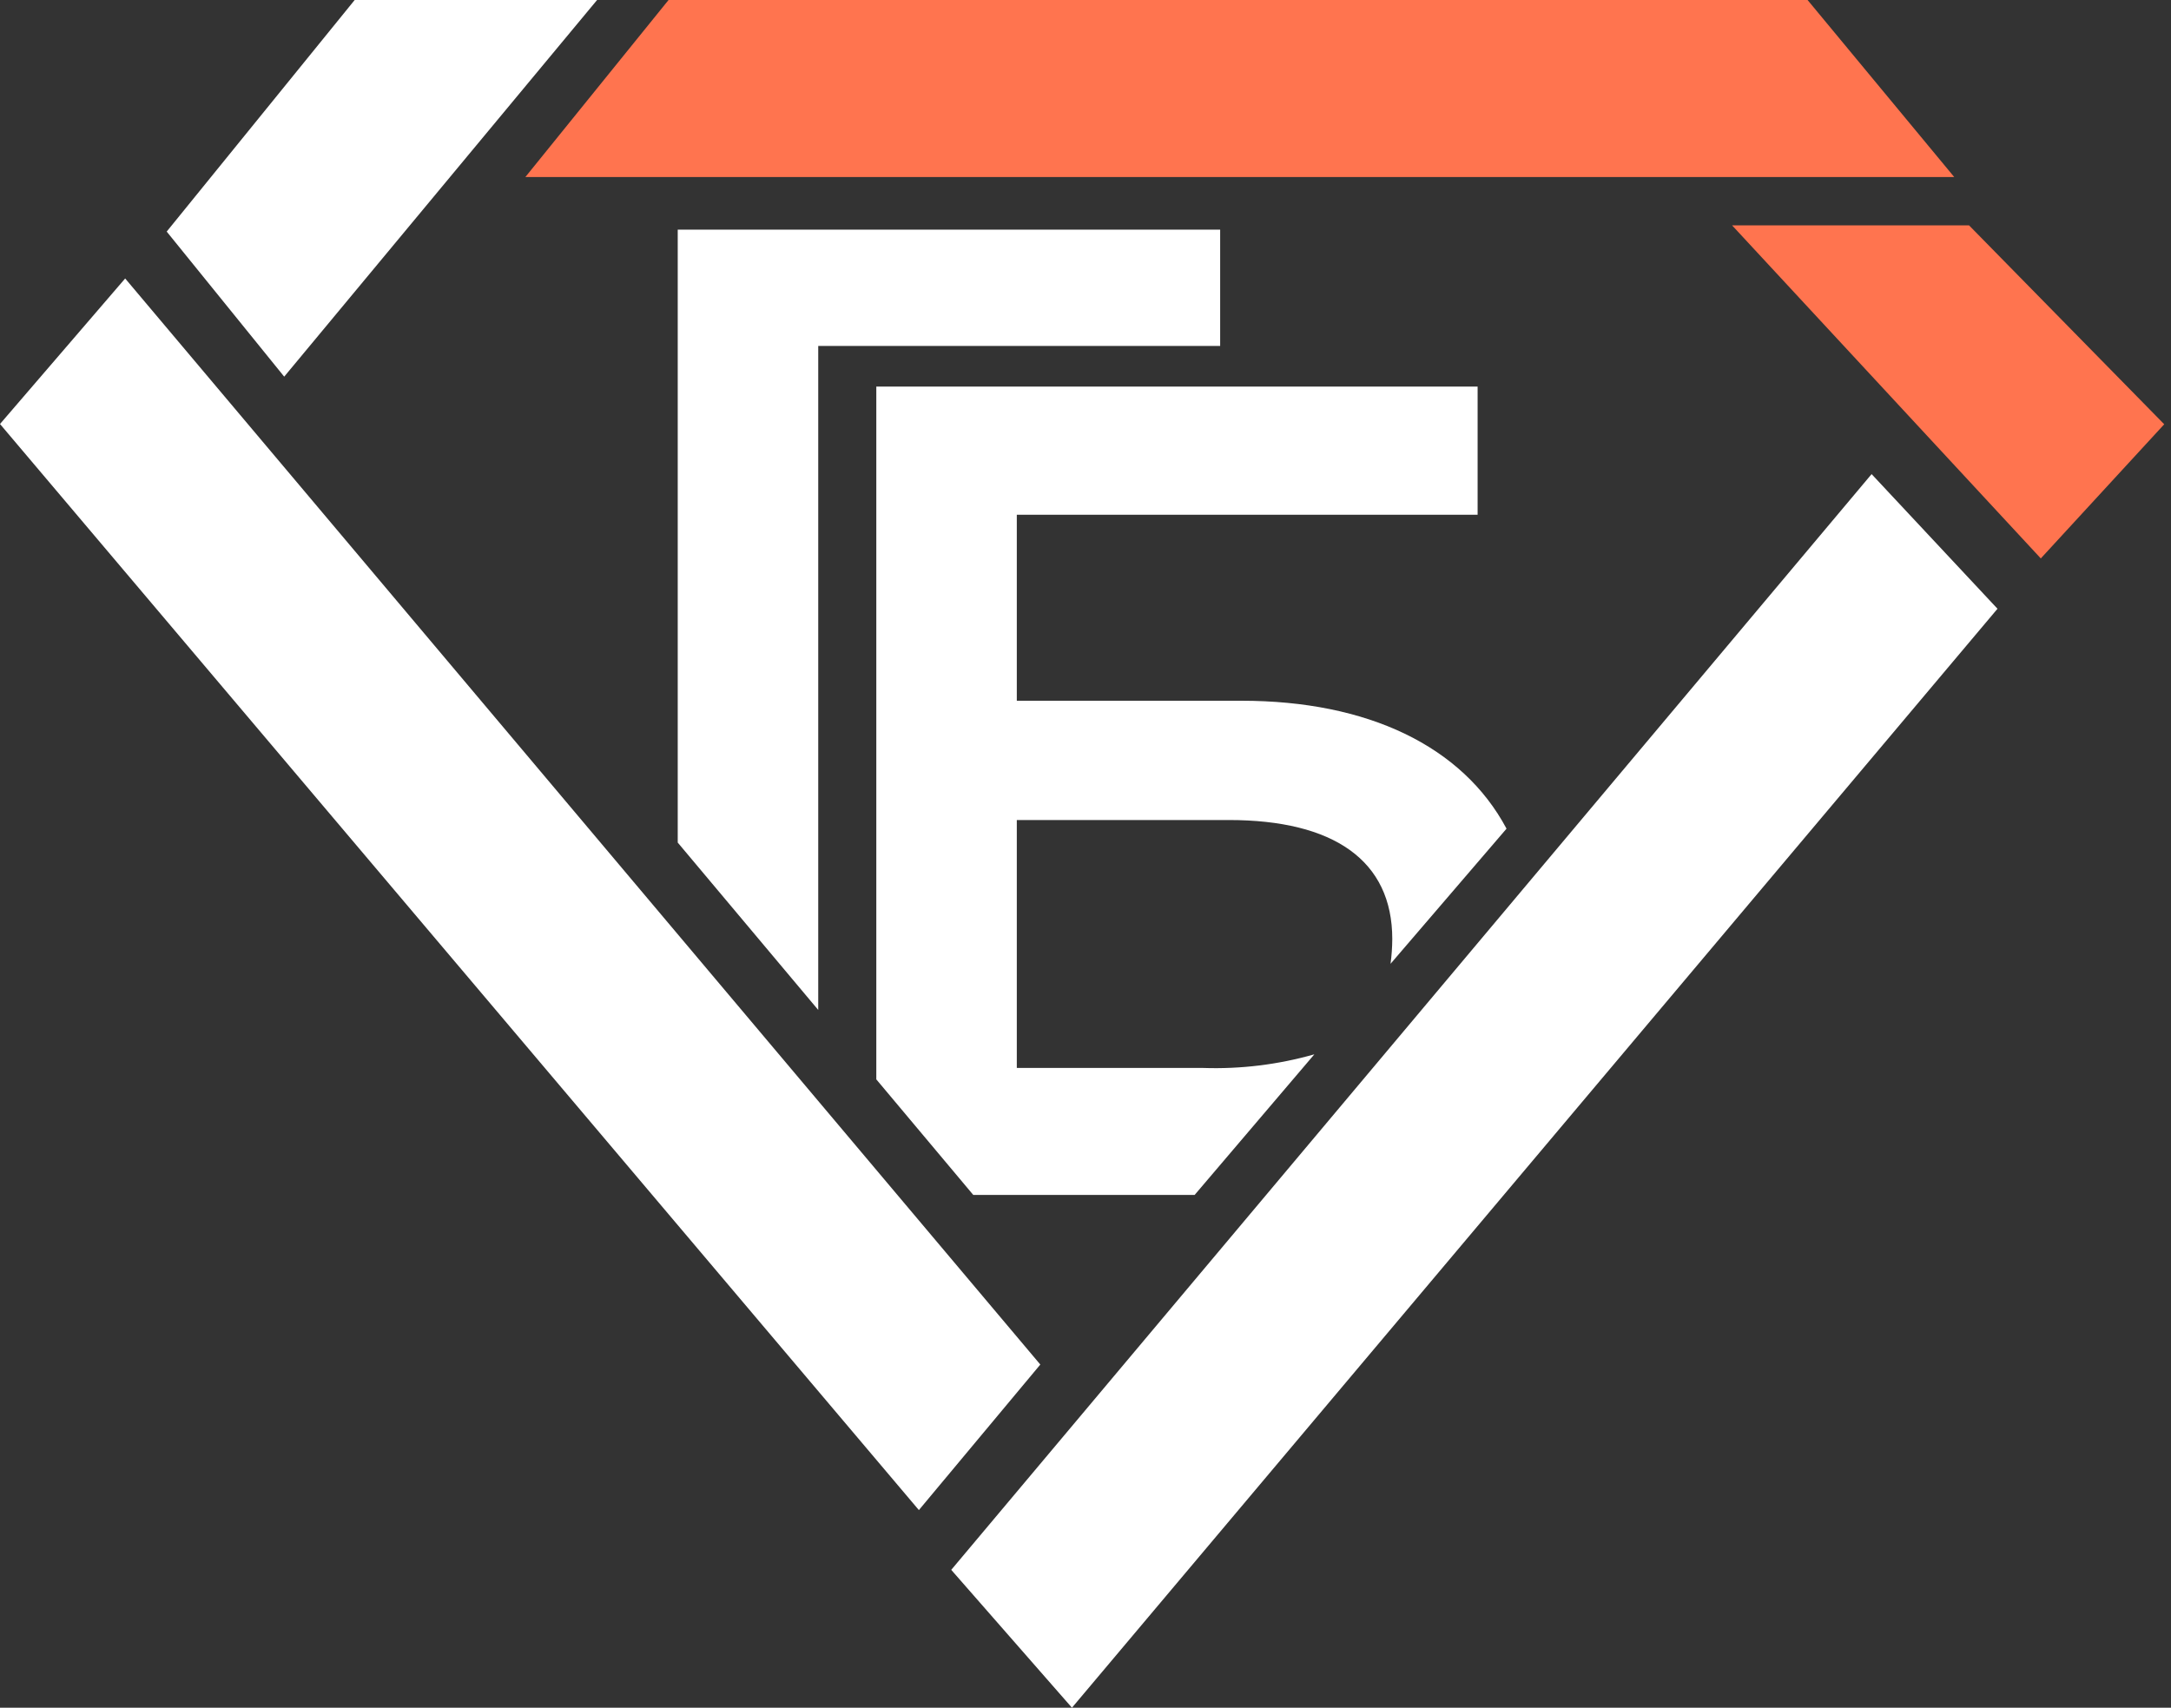 <svg width="75" height="59" viewBox="0 0 75 59" fill="none" xmlns="http://www.w3.org/2000/svg">
<rect x="0" y="0" width="75" height="59" fill="#333333" stroke="none"/>
<path d="M74.766 14.658L68.024 7.787H59.838L70.502 19.293L74.766 14.658Z" fill="#FF744F"/>
<path d="M67.512 6.117L62.445 0H23.096L18.149 6.117H67.512Z" fill="#FF744F"/>
<path d="M4.324 9.621L0 14.649L31.744 52.172L35.939 47.144L4.324 9.621Z" fill="white"/>
<path d="M64.657 16.38L32.862 54.237L37.032 59L69.006 21.032L64.657 16.38Z" fill="white"/>
<path d="M9.818 13.013L20.627 0H12.253L5.759 8.001L9.818 13.013Z" fill="white"/>
<path d="M52.045 28.63C50.524 25.778 47.252 24.21 42.885 24.21H35.127V17.785H51.046V13.356H30.273V37.291L33.623 41.284H41.27L45.406 36.426C44.159 36.781 42.865 36.94 41.569 36.897H35.127V28.331H42.45C46.073 28.331 48.098 29.727 48.098 32.443C48.096 32.729 48.076 33.015 48.038 33.299L52.045 28.63Z" fill="white"/>
<path d="M42.152 7.933H23.413V29.11L28.267 34.893V11.951H42.152V7.933Z" fill="white"/>
</svg>
